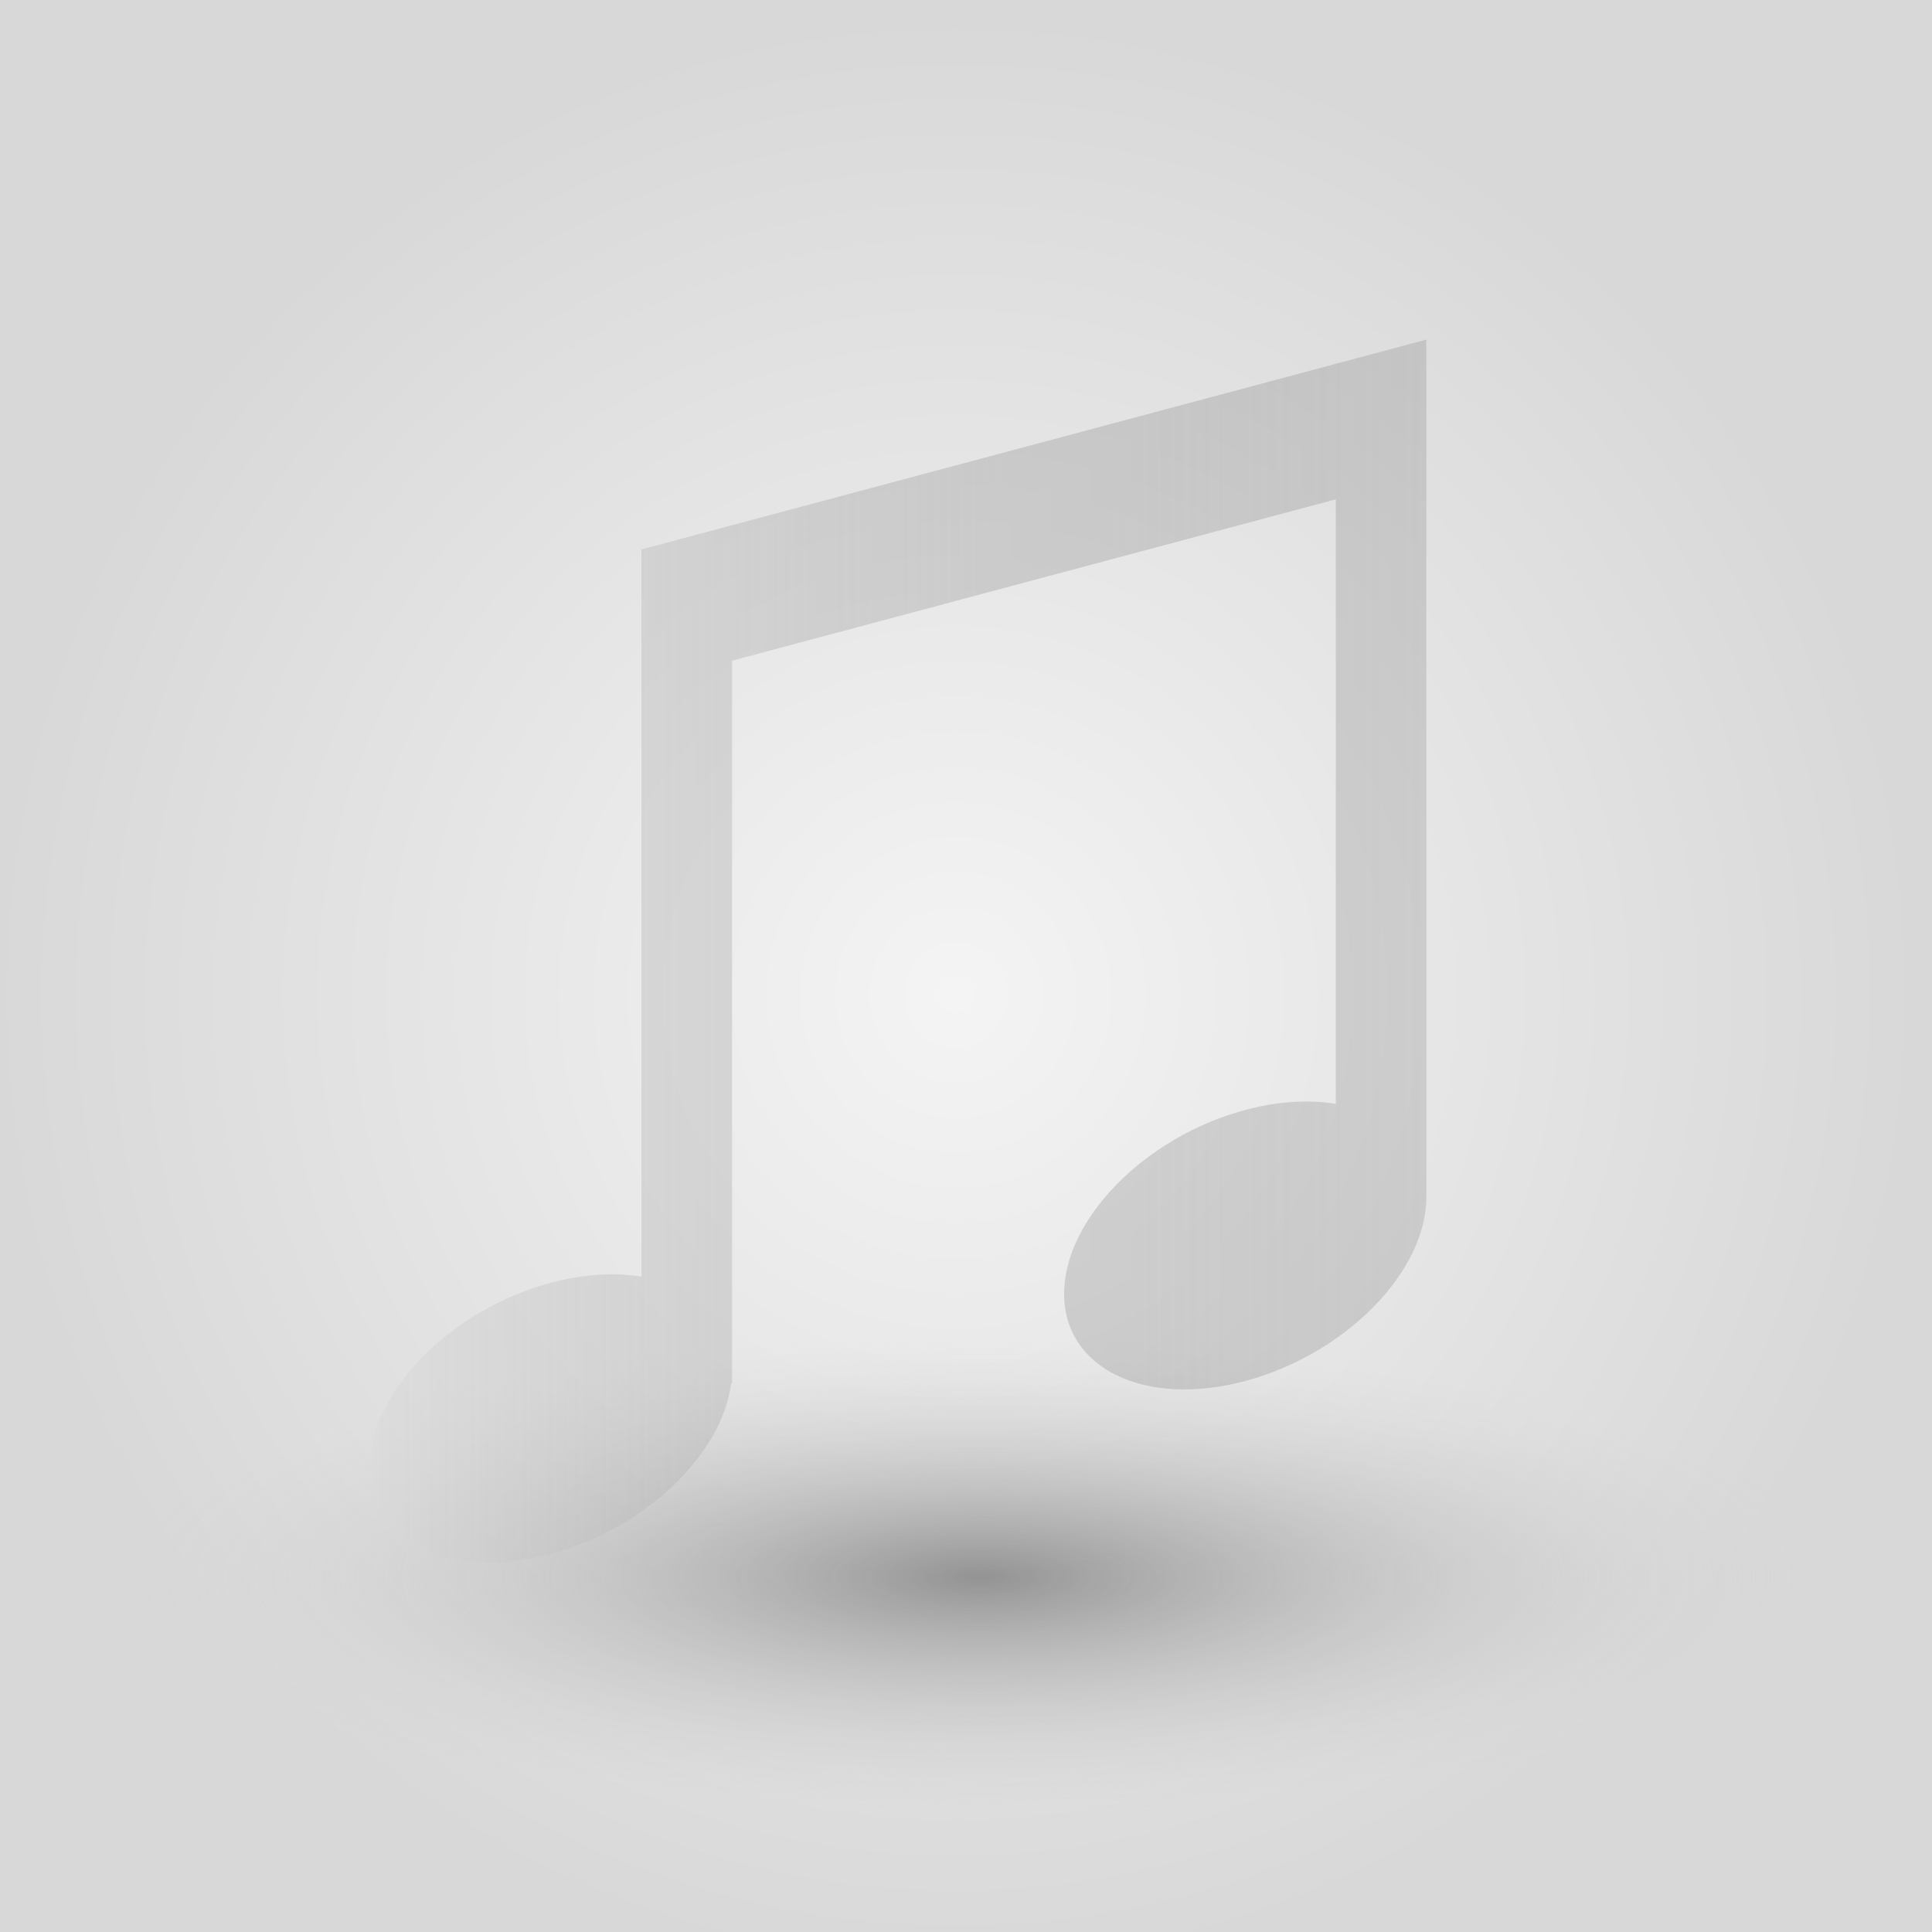 <?xml version="1.0" encoding="UTF-8" standalone="no"?>
<!-- Created with Inkscape (http://www.inkscape.org/) -->

<svg
   xmlns:dc="http://purl.org/dc/elements/1.1/"
   xmlns:cc="http://creativecommons.org/ns#"
   xmlns:rdf="http://www.w3.org/1999/02/22-rdf-syntax-ns#"
   xmlns:svg="http://www.w3.org/2000/svg"
   xmlns="http://www.w3.org/2000/svg"
   xmlns:xlink="http://www.w3.org/1999/xlink"
   xmlns:sodipodi="http://sodipodi.sourceforge.net/DTD/sodipodi-0.dtd"
   xmlns:inkscape="http://www.inkscape.org/namespaces/inkscape"
   width="512"
   height="512"
   id="svg5345"
   version="1.1"
   inkscape:version="0.48.2 r9819"
   sodipodi:docname="no_album_art.svg"
   inkscape:export-filename="/Users/Alex/Dropbox/AndroidMac/TunesRemote/res/drawable-ldpi/album_art_blank.png"
   inkscape:export-xdpi="33.75"
   inkscape:export-ydpi="33.75">
  <rect width="100%" height="100%" fill="#333333" stroke="none"/>
  <defs
     id="defs5347">
    <linearGradient
       id="linearGradient3941">
      <stop
         style="stop-color:#dadada;stop-opacity:0.504;"
         offset="0"
         id="stop3943" />
      <stop
         style="stop-color:#595959;stop-opacity:0.188;"
         offset="1"
         id="stop3945" />
    </linearGradient>
    <linearGradient
       id="linearGradient3935">
      <stop
         id="stop3937"
         offset="0"
         style="stop-color:#898989;stop-opacity:0.889;" />
      <stop
         id="stop3939"
         offset="1"
         style="stop-color:#d8d8d8;stop-opacity:0;" />
    </linearGradient>
    <linearGradient
       id="linearGradient3889">
      <stop
         style="stop-color:#f4f4f4;stop-opacity:1;"
         offset="0"
         id="stop3891" />
      <stop
         style="stop-color:#d8d8d8;stop-opacity:1;"
         offset="1"
         id="stop3893" />
    </linearGradient>
    <radialGradient
       inkscape:collect="always"
       xlink:href="#linearGradient3889"
       id="radialGradient3901"
       cx="254.647"
       cy="520.147"
       fx="254.647"
       fy="520.147"
       r="256"
       gradientTransform="matrix(1,0,0,0.351,0,786.254)"
       gradientUnits="userSpaceOnUse" />
    <radialGradient
       inkscape:collect="always"
       xlink:href="#linearGradient3889"
       id="radialGradient3903"
       gradientUnits="userSpaceOnUse"
       gradientTransform="matrix(1,0,0,1.018,0,752.54)"
       cx="253.295"
       cy="50.554"
       fx="253.295"
       fy="50.554"
       r="256" />
    <radialGradient
       inkscape:collect="always"
       xlink:href="#linearGradient3935"
       id="radialGradient3927"
       cx="260.396"
       cy="389.242"
       fx="260.396"
       fy="389.242"
       r="213.052"
       gradientTransform="matrix(1,0,0,0.37,0,245.284)"
       gradientUnits="userSpaceOnUse" />
    <linearGradient
       inkscape:collect="always"
       xlink:href="#linearGradient3941"
       id="linearGradient3947"
       x1="98"
       y1="792.362"
       x2="378"
       y2="792.362"
       gradientUnits="userSpaceOnUse" />
  </defs>
  <sodipodi:namedview
     id="base"
     pagecolor="#ffffff"
     bordercolor="#666666"
     borderopacity="1.0"
     inkscape:pageopacity="0.0"
     inkscape:pageshadow="2"
     inkscape:zoom="1.4785156"
     inkscape:cx="135.60898"
     inkscape:cy="256"
     inkscape:document-units="px"
     inkscape:current-layer="layer1"
     showgrid="false"
     inkscape:window-width="753"
     inkscape:window-height="424"
     inkscape:window-x="0"
     inkscape:window-y="0"
     inkscape:window-maximized="1" />
  <g
     inkscape:label="Layer 1"
     inkscape:groupmode="layer"
     id="layer1"
     transform="translate(0,-540.362)">
    <rect
       style="fill:url(#radialGradient3903);fill-opacity:1;stroke:none"
       id="rect3119"
       width="512"
       height="512"
       x="0"
       y="540.362" />
    <path
       sodipodi:type="arc"
       style="fill:url(#radialGradient3927);fill-opacity:1;stroke:none"
       id="path3905"
       sodipodi:cx="260.3963"
       sodipodi:cy="389.24173"
       sodipodi:rx="213.05151"
       sodipodi:ry="78.795242"
       d="m 473.448,389.242 a 213.052,78.795 0 1 1 -426.103,0 213.052,78.795 0 1 1 426.103,0 z"
       transform="matrix(1.051,0,0,0.812,-13.778,642.208)" />
    <path
       style="fill:url(#linearGradient3947);fill-opacity:1;stroke:none;stroke-opacity:0.406;stroke-width:4;stroke-miterlimit:4;stroke-dasharray:none"
       d="m 170,685.962 0,35.914 0,156.811 c -7.056,-1.165 -15.264,-0.721 -24,1.614 -26.51,7.086 -48,28.91 -48,48.744 0,19.835 21.49,30.169 48,23.083 24.881,-6.651 45.33,-26.275 47.75,-45.061 l 0.25,-0.067 0,-191.54 160,-42.769 0,160.209 c -7.058,-1.166 -15.262,-0.721 -24,1.614 -26.51,7.086 -48,28.91 -48,48.745 0,19.835 21.49,30.169 48,23.083 26.51,-7.086 48,-28.91 48,-48.744 l 0,-191.322 0,-35.914 -24,6.415 -160,42.769 -24,6.415 z"
       id="rect3108"
       inkscape:connector-curvature="0" />
  </g>
</svg>
